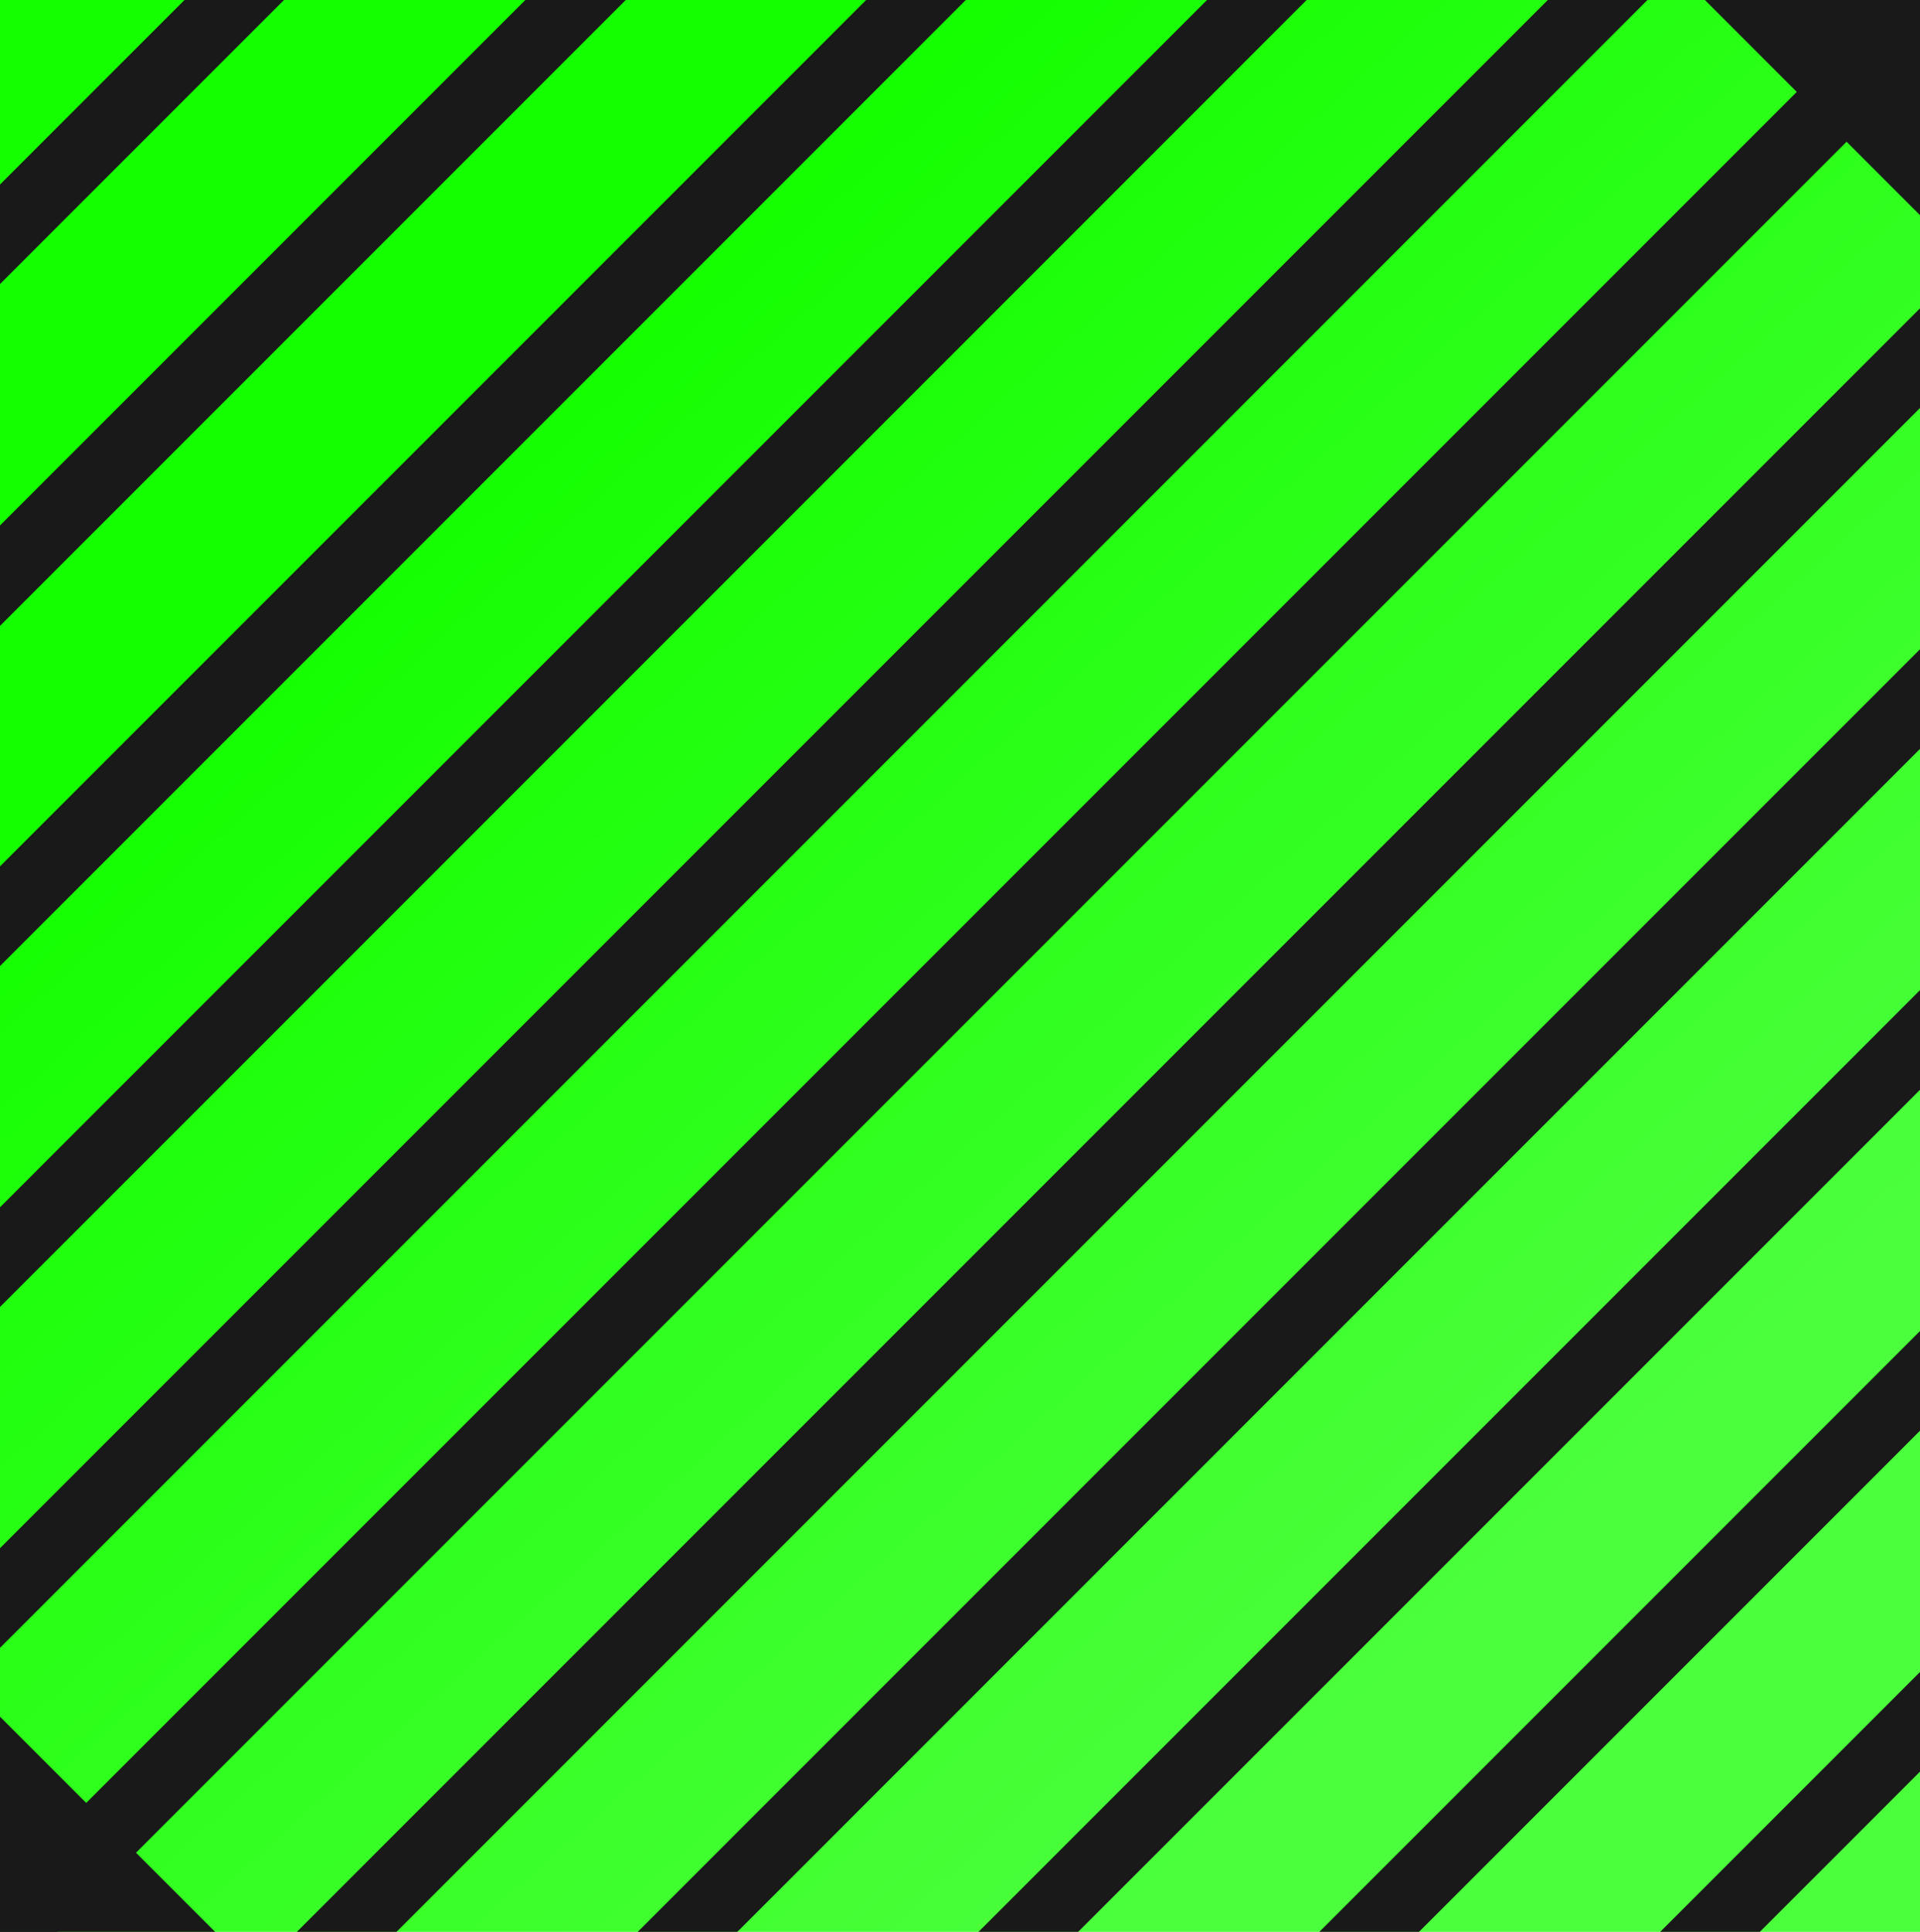 <svg width="169" height="170" viewBox="0 0 169 170" fill="none" xmlns="http://www.w3.org/2000/svg">
<rect width="1920" height="1080" transform="translate(-711 -452)" fill=""/>
<rect x="-3" y="148.137" width="213" height="15" transform="rotate(-45 -3 148.137)" fill="white"/>
<rect x="27" y="178.137" width="213" height="15" transform="rotate(-45 27 178.137)" fill="white"/>
<rect x="42" y="193.137" width="213" height="15" transform="rotate(-45 42 193.137)" fill="white"/>
<rect x="57" y="208.137" width="213" height="15" transform="rotate(-45 57 208.137)" fill="white"/>
<rect x="72" y="223.137" width="213" height="15" transform="rotate(-45 72 223.137)" fill="white"/>
<rect x="87" y="238.137" width="213" height="15" transform="rotate(-45 87 238.137)" fill="white"/>
<rect x="12" y="163.137" width="213" height="15" transform="rotate(-45 12 163.137)" fill="white"/>
<rect x="-18" y="133.137" width="213" height="15" transform="rotate(-45 -18 133.137)" fill="white"/>
<rect x="-33" y="118.137" width="213" height="15" transform="rotate(-45 -33 118.137)" fill="white"/>
<rect x="-48" y="103.137" width="213" height="15" transform="rotate(-45 -48 103.137)" fill="white"/>
<rect x="-63" y="88.137" width="213" height="15" transform="rotate(-45 -63 88.137)" fill="white"/>
<rect x="-78" y="73.137" width="213" height="15" transform="rotate(-45 -78 73.137)" fill="white"/>
<g style="mix-blend-mode:multiply">
<rect y="-1.52588e-05" width="169" height="170" fill="url(#paint0_linear_2_2)"/>
</g>
<rect x="-86" y="-23" width="86" height="197" fill="#191919"/>
<rect x="150.932" y="-125" width="204" height="89" transform="rotate(45 150.932 -125)" fill="#191919"/>
<rect x="-73.067" y="78" width="204" height="89" transform="rotate(45 -73.067 78)" fill="#191919"/>
<rect x="138.241" y="-122" width="6.191" height="245" transform="rotate(45 138.241 -122)" fill="#191919"/>
<rect x="147.241" y="-101" width="6.248" height="245" transform="rotate(45 147.241 -101)" fill="#191919"/>
<rect x="149.241" y="-73" width="6.201" height="245" transform="rotate(45 149.241 -73)" fill="#191919"/>
<rect x="178.241" y="-72" width="6.201" height="289" transform="rotate(45 178.241 -72)" fill="#191919"/>
<rect x="196.241" y="-60" width="6.201" height="295" transform="rotate(45 196.241 -60)" fill="#191919"/>
<rect x="206.241" y="-40" width="6.201" height="300" transform="rotate(45 206.241 -40)" fill="#191919"/>
<rect x="214.132" y="-18" width="6.201" height="300" transform="rotate(45 214.132 -18)" fill="#191919"/>
<rect x="210.132" y="16" width="6.201" height="300" transform="rotate(45 210.132 16)" fill="#191919"/>
<rect x="206.132" y="50" width="6.201" height="300" transform="rotate(45 206.132 50)" fill="#191919"/>
<rect x="206.132" y="80" width="6.201" height="300" transform="rotate(45 206.132 80)" fill="#191919"/>
<rect x="208.132" y="108" width="6.201" height="300" transform="rotate(45 208.132 108)" fill="#191919"/>
<defs>
<linearGradient id="paint0_linear_2_2" x1="47" y1="34" x2="137.5" y2="135" gradientUnits="userSpaceOnUse">
<stop stop-color="#14FF00"/>
<stop offset="1" stop-color="#4BFF3C"/>
</linearGradient>
</defs>
</svg>
